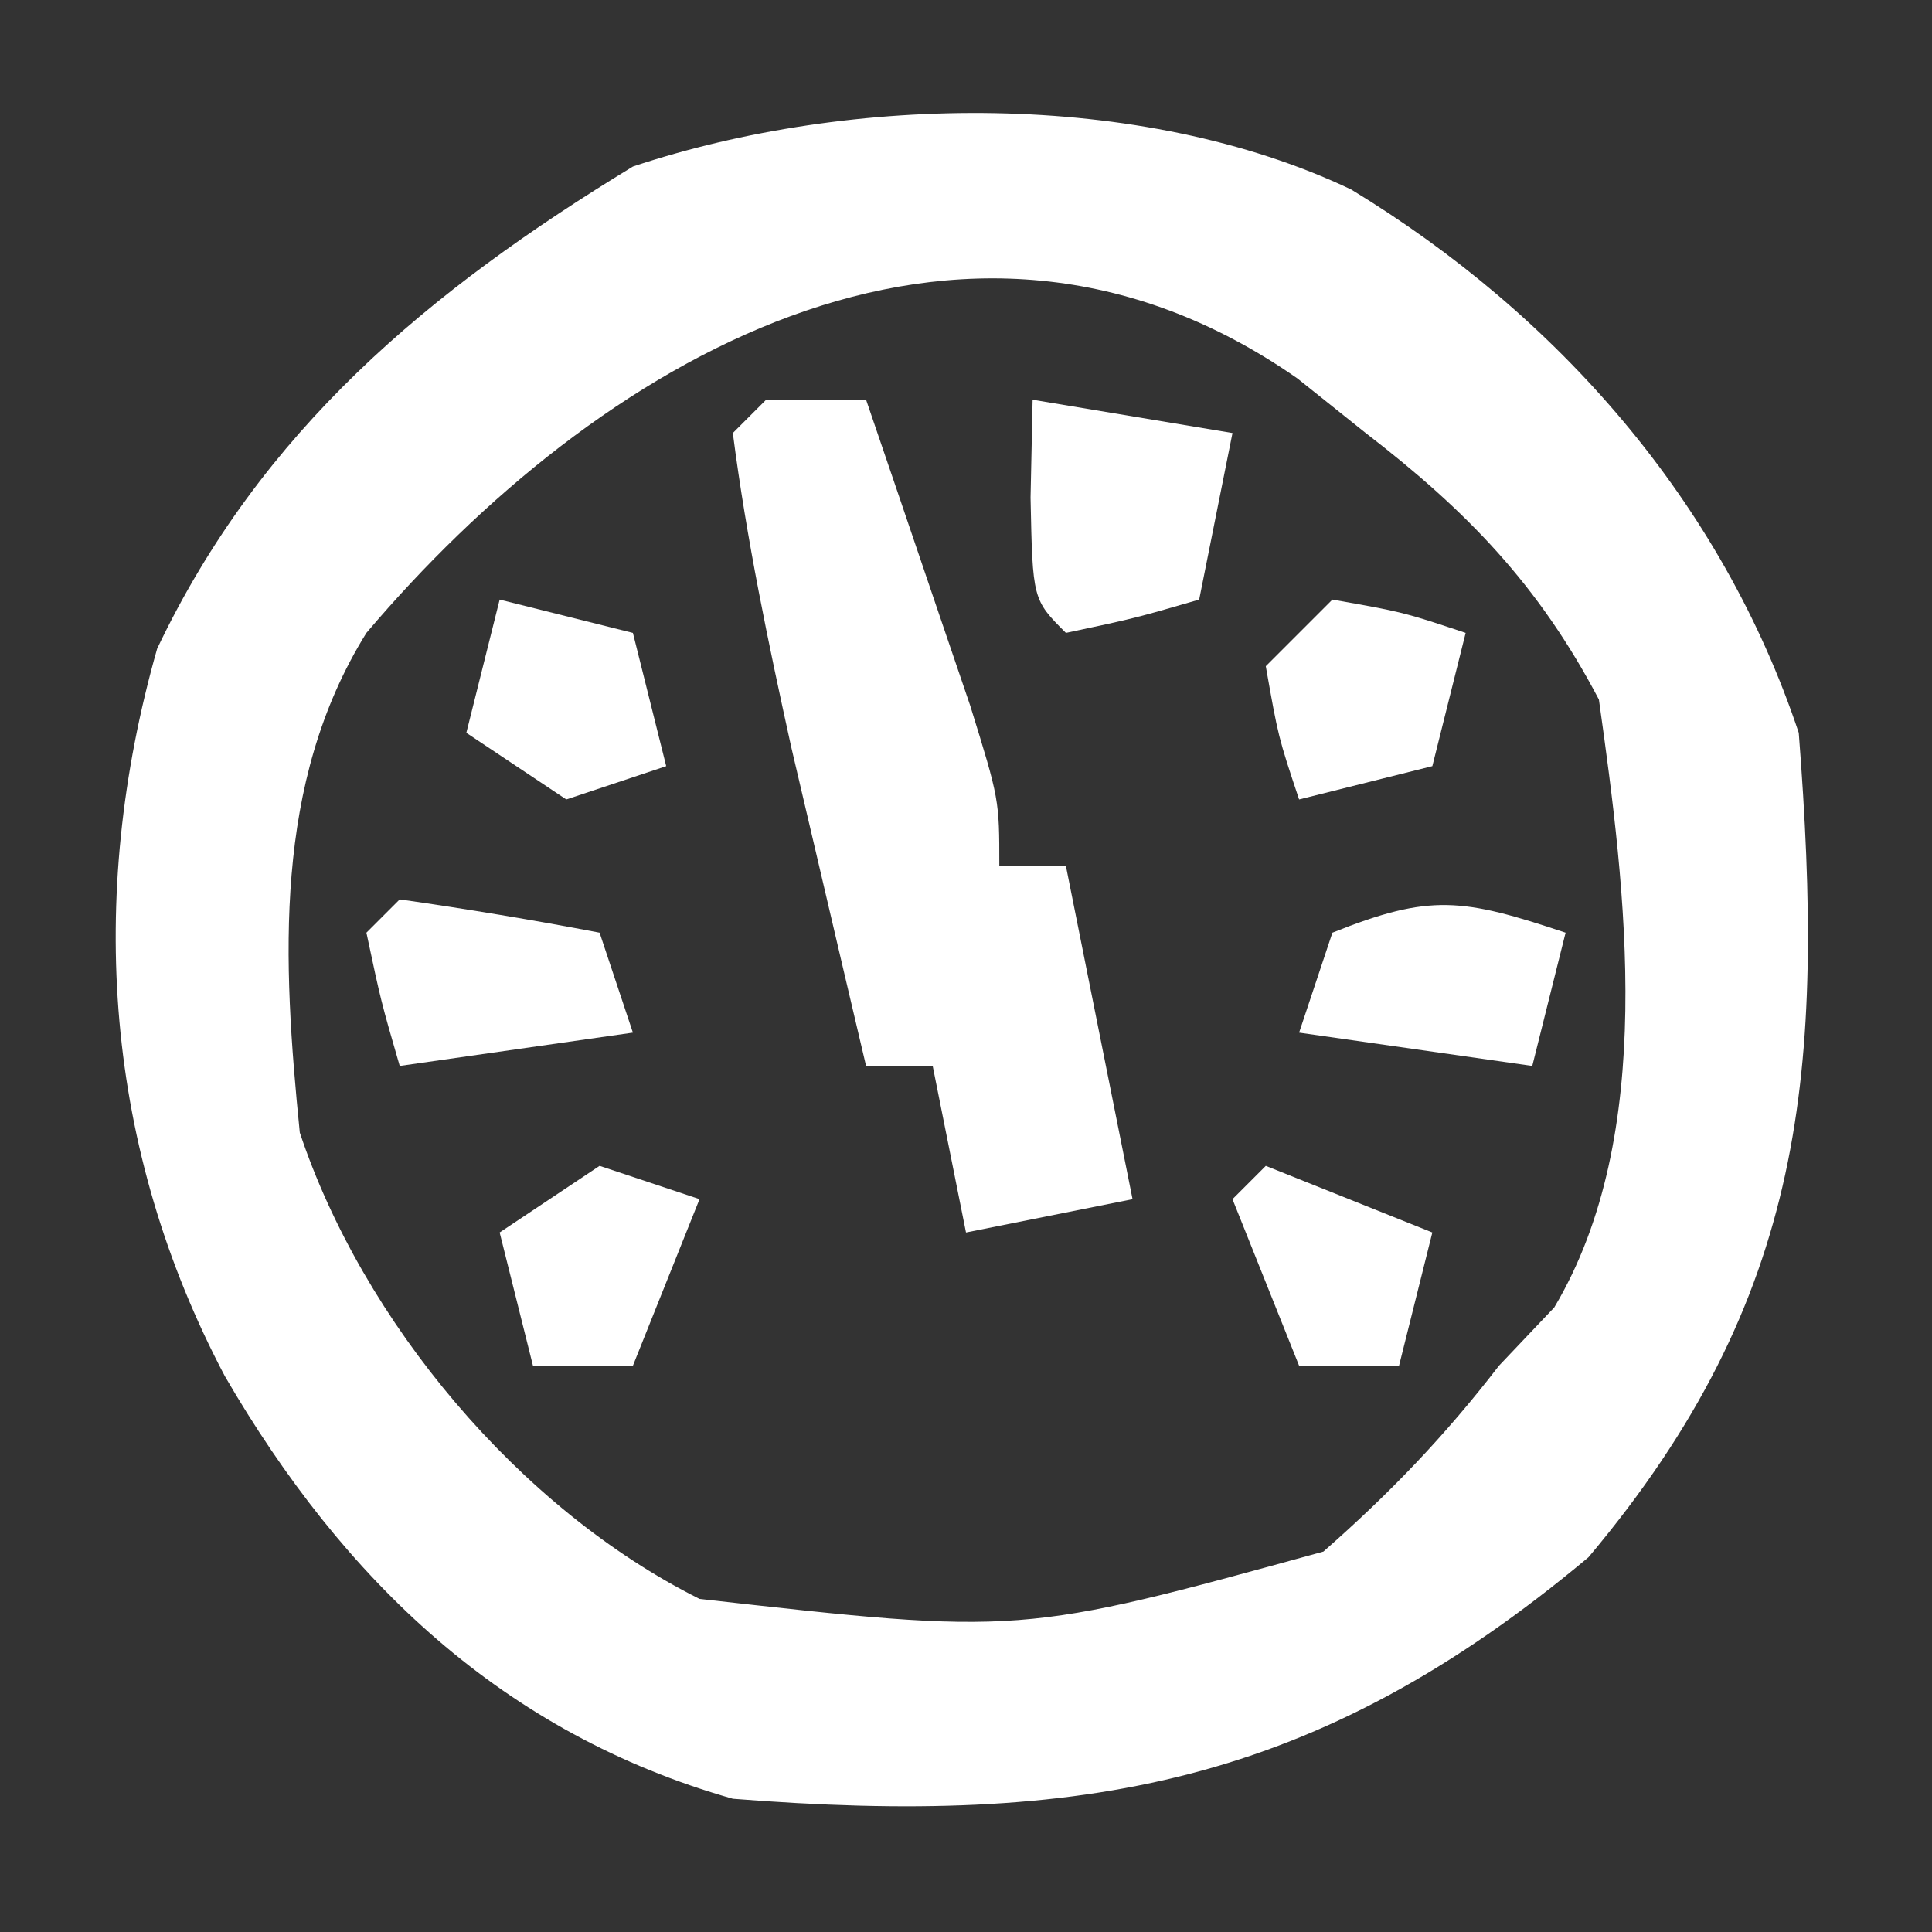 <?xml version="1.0" encoding="UTF-8"?>
<svg version="1.1" xmlns="http://www.w3.org/2000/svg" width="58" height="58">
<rect width="100%" height="100%" fill="#333333" stroke="none"/>
<path d="M0 0 C6.21 3.774 11.128 9.383 13.438 16.312 C14.222 26.428 13.68 33.267 7.125 41.062 C-1.034 47.893 -8.044 49.144 -18.562 48.312 C-25.457 46.352 -30.253 41.753 -33.812 35.625 C-37.4 28.834 -37.984 21.31 -35.844 13.785 C-32.724 7.231 -27.696 3.046 -21.562 -0.688 C-15 -2.875 -6.324 -3.004 0 0 Z M-29.562 13.312 C-32.369 17.827 -32.078 23.154 -31.562 28.312 C-29.673 33.98 -24.988 39.6 -19.562 42.312 C-9.93 43.396 -9.93 43.396 -0.832 40.891 C1.168 39.134 2.815 37.419 4.438 35.312 C4.985 34.735 5.533 34.157 6.098 33.562 C9.186 28.377 8.251 21.092 7.438 15.312 C5.634 11.879 3.491 9.664 0.438 7.312 C-0.238 6.772 -0.913 6.232 -1.609 5.676 C-11.773 -1.418 -22.707 5.227 -29.562 13.312 Z " fill="#FFFFFF" transform="translate(40.562,5.688)"/>
<path d="M0 0 C0.99 0 1.98 0 3 0 C3.67 1.957 4.336 3.916 5 5.875 C5.557 7.511 5.557 7.511 6.125 9.18 C7 12 7 12 7 14 C7.66 14 8.32 14 9 14 C9.66 17.3 10.32 20.6 11 24 C9.35 24.33 7.7 24.66 6 25 C5.67 23.35 5.34 21.7 5 20 C4.34 20 3.68 20 3 20 C2.518 17.959 2.04 15.917 1.562 13.875 C1.162 12.17 1.162 12.17 0.754 10.43 C0.063 7.289 -0.588 4.19 -1 1 C-0.67 0.67 -0.34 0.34 0 0 Z " fill="#FFFFFF" transform="translate(23,12)"/>
<path d="M0 0 C2.97 0.495 2.97 0.495 6 1 C5.67 2.65 5.34 4.3 5 6 C3.062 6.562 3.062 6.562 1 7 C0 6 0 6 -0.062 2.938 C-0.042 1.968 -0.021 0.999 0 0 Z " fill="#FFFFFF" transform="translate(31,12)"/>
<path d="M0 0 C2.475 0.99 2.475 0.99 5 2 C4.67 3.32 4.34 4.64 4 6 C3.01 6 2.02 6 1 6 C0.34 4.35 -0.32 2.7 -1 1 C-0.67 0.67 -0.34 0.34 0 0 Z " fill="#FFFFFF" transform="translate(38,35)"/>
<path d="M0 0 C0.99 0.33 1.98 0.66 3 1 C2.34 2.65 1.68 4.3 1 6 C0.01 6 -0.98 6 -2 6 C-2.33 4.68 -2.66 3.36 -3 2 C-2.01 1.34 -1.02 0.68 0 0 Z " fill="#FFFFFF" transform="translate(18,35)"/>
<path d="M0 0 C-0.33 1.32 -0.66 2.64 -1 4 C-3.31 3.67 -5.62 3.34 -8 3 C-7.67 2.01 -7.34 1.02 -7 0 C-4.056 -1.178 -3.1 -1.033 0 0 Z " fill="#FFFFFF" transform="translate(47,28)"/>
<path d="M0 0 C2.007 0.287 4.009 0.619 6 1 C6.33 1.99 6.66 2.98 7 4 C4.69 4.33 2.38 4.66 0 5 C-0.562 3.062 -0.562 3.062 -1 1 C-0.67 0.67 -0.34 0.34 0 0 Z " fill="#FFFFFF" transform="translate(12,27)"/>
<path d="M0 0 C2.125 0.375 2.125 0.375 4 1 C3.67 2.32 3.34 3.64 3 5 C1.68 5.33 0.36 5.66 -1 6 C-1.625 4.125 -1.625 4.125 -2 2 C-1.34 1.34 -0.68 0.68 0 0 Z " fill="#FFFFFF" transform="translate(40,18)"/>
<path d="M0 0 C1.98 0.495 1.98 0.495 4 1 C4.33 2.32 4.66 3.64 5 5 C4.01 5.33 3.02 5.66 2 6 C1.01 5.34 0.02 4.68 -1 4 C-0.67 2.68 -0.34 1.36 0 0 Z " fill="#FFFFFF" transform="translate(15,18)"/>
</svg>
